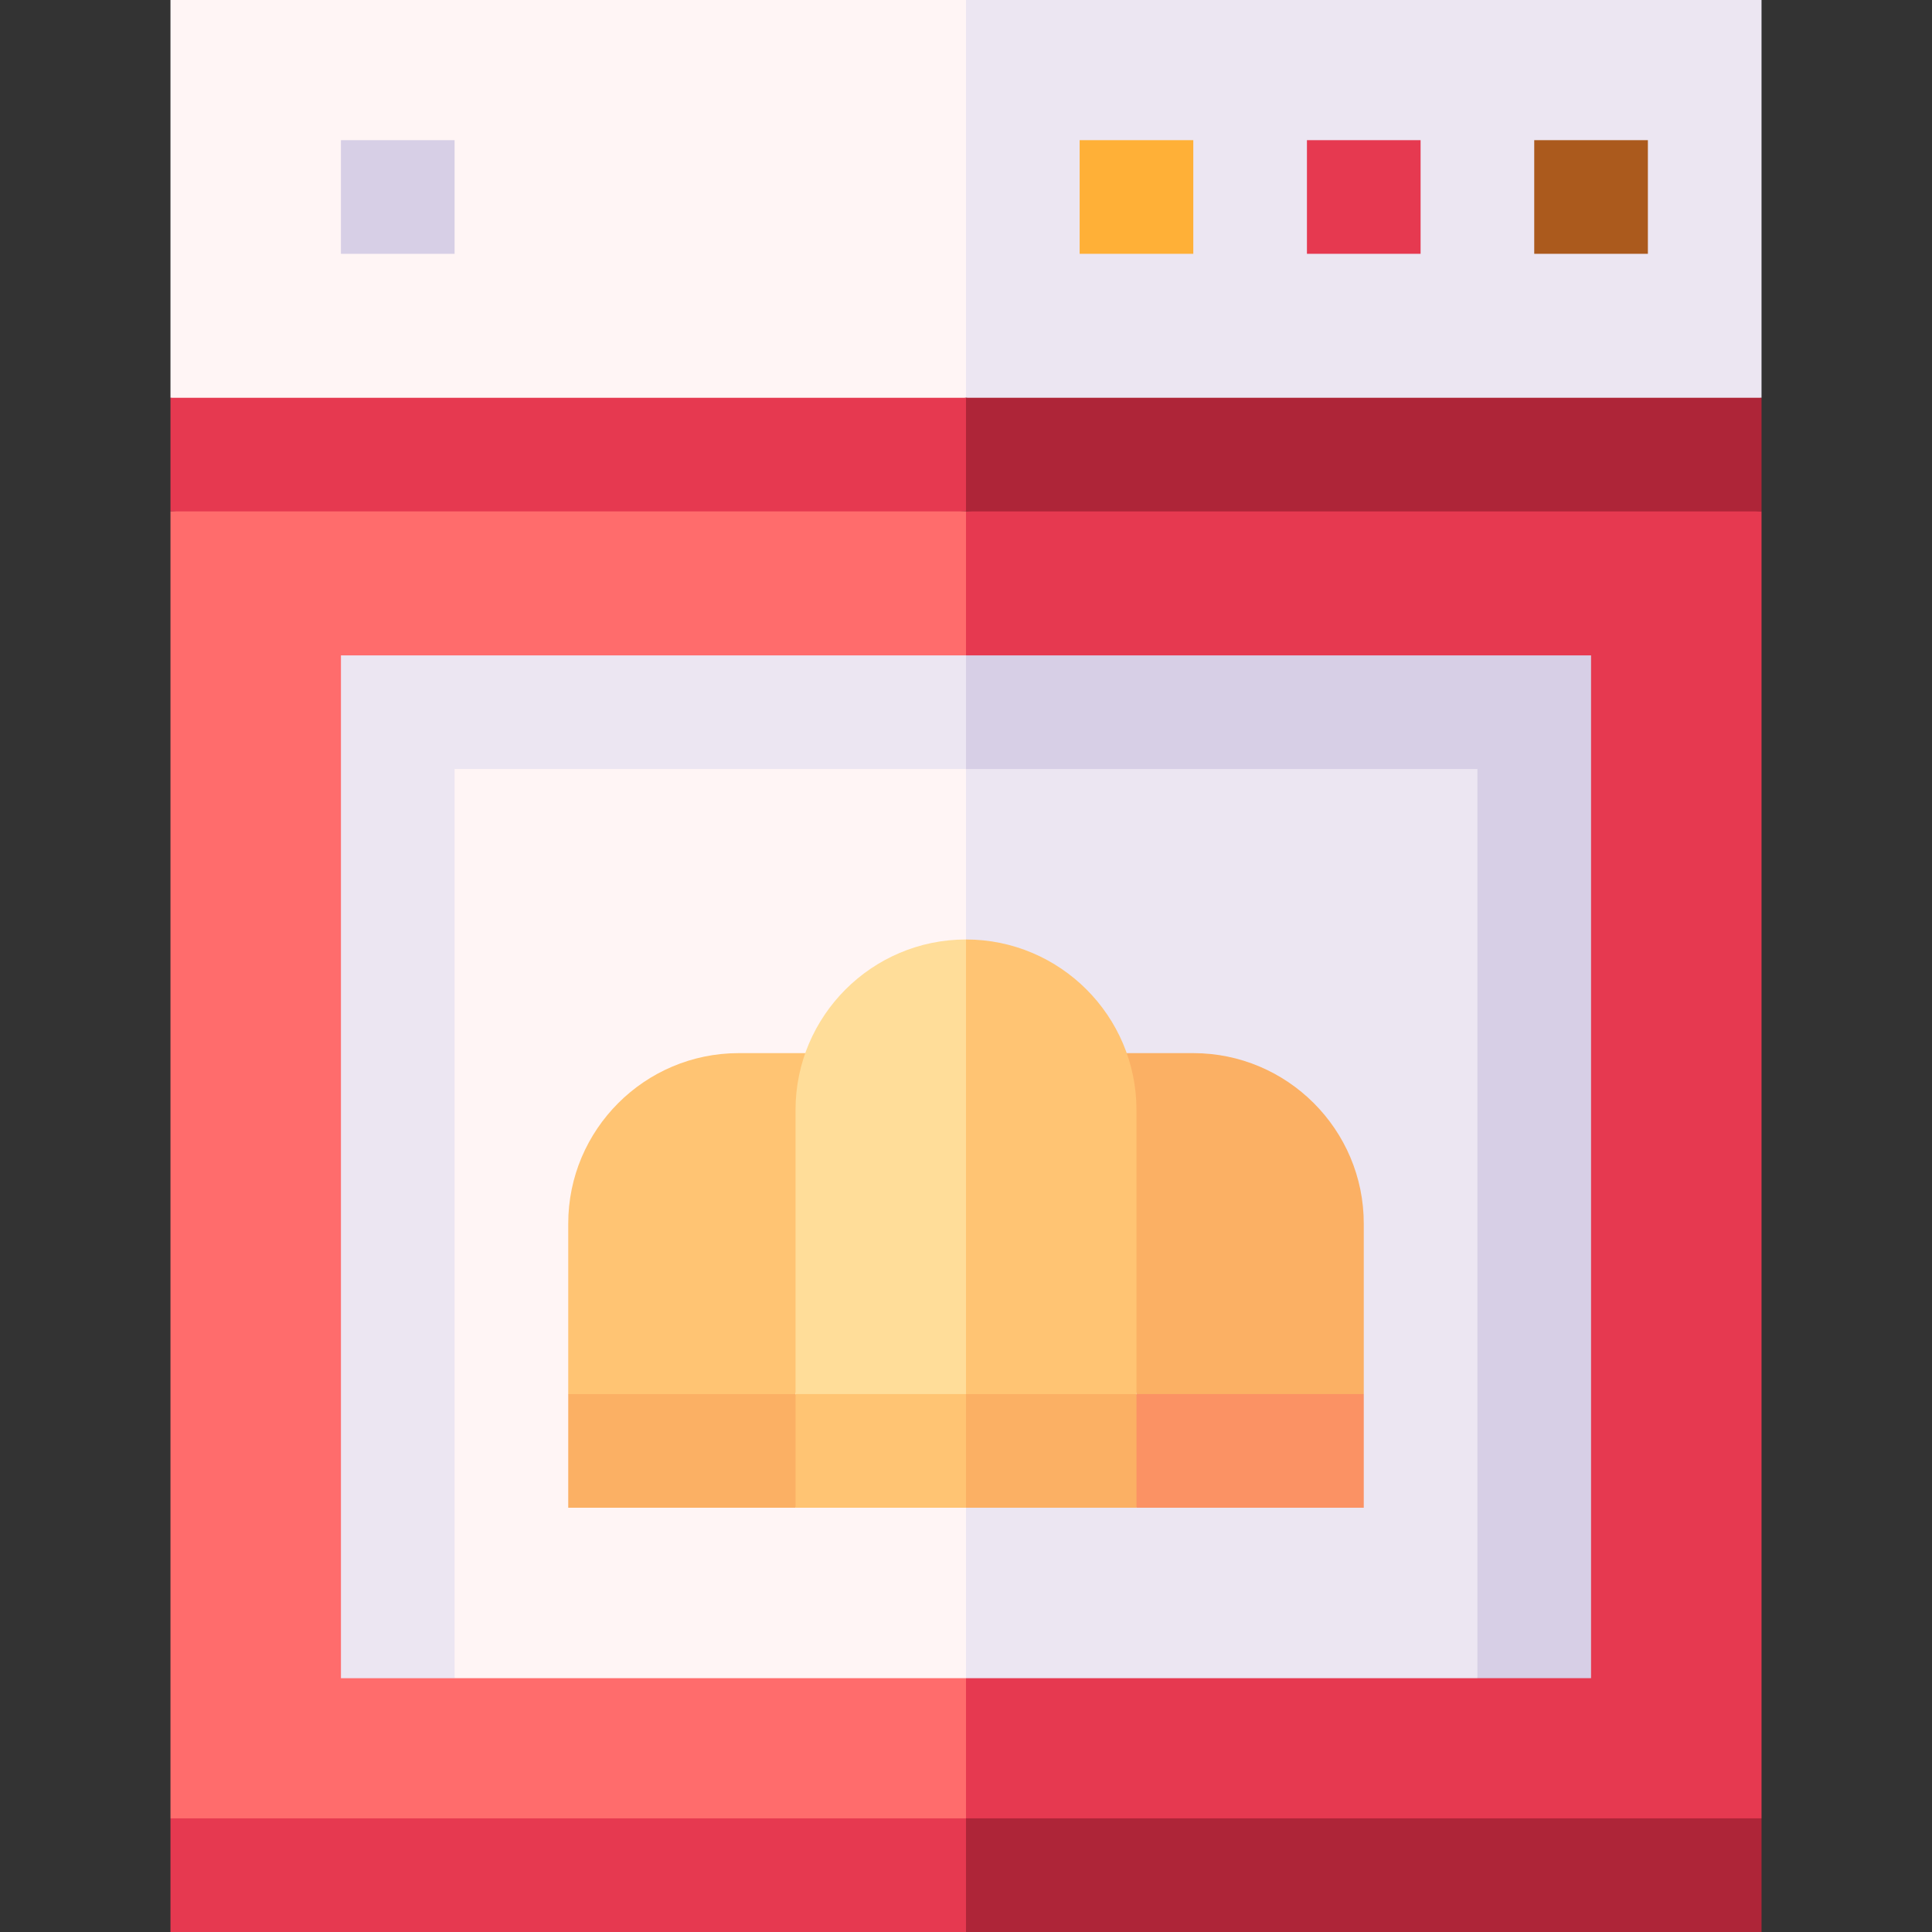 <svg id="Capa_1" enable-background="new 0 0 510 510" height="512" viewBox="0 0 510 510" width="512" xmlns="http://www.w3.org/2000/svg"><rect x="0" y="0" width="510" height="510" fill="#333333" stroke="none"/><g><path d="m45 135v345l105 10 105-10 15-172.5-15-172.5-105-10z" fill="#ff6c6c"/><path d="m465 135-105-10-105 10v345l105 10 105-10z" fill="#e63950"/><path d="m45 0v105l105 15 105-15 15-52.5-15-52.5c-11.664 0-198.336 0-210 0z" fill="#fff5f5"/><path d="m465 0c-11.664 0-198.336 0-210 0v105l105 15 105-15z" fill="#ece6f2"/><path d="m45 480v30h210l10-15-10-15c-11.664 0-198.336 0-210 0z" fill="#e63950"/><path d="m465 480c-11.664 0-198.336 0-210 0v30h210c0-10.492 0-19.508 0-30z" fill="#ae2538"/><path d="m45 105v30h210l15-15-15-15z" fill="#e63950"/><path d="m255 105h210v30h-210z" fill="#ae2538"/><path d="m90 37h30v30h-30z" fill="#d7cfe6"/><path d="m285 37h30v30h-30z" fill="#ffb037"/><path d="m345 37h30v30h-30z" fill="#e63950"/><path d="m405 37h30v30h-30z" fill="#ab5a1d"/><path d="m90 173v270h30l135-240 10-15.333-10-14.667z" fill="#ece6f2"/><path d="m420 173h-165v30l135 240h30z" fill="#d7cfe6"/><path d="m120 203v240h135v-240z" fill="#fff5f5"/><path d="m390 203h-135v240h135z" fill="#ece6f2"/><path d="m212.58 278h-17.58c-24.813 0-45 20.186-45 45v45l27.5 10 32.5-10 10.651-42.5z" fill="#ffc473"/><path d="m290 330.5 10 37.5 30 10 30-10c0-14.981 0-30.019 0-45 0-24.813-20.186-45-45-45-6.148 0-11.432 0-17.58 0z" fill="#fbb064"/><path d="m210 398h-60v-30h60l10 15z" fill="#fbb064"/><path d="m300 398h60v-30h-60l-10 15z" fill="#fb9264"/><path d="m210 293v75l22.5 10 22.5-10 10-60-10-60c-24.812 0-45 20.186-45 45z" fill="#fd9"/><path d="m300 293c0-24.813-20.186-45-45-45v120l22.5 10 22.5-10c0-20.194 0-63.236 0-75z" fill="#ffc473"/><path d="m210 368v30h45l10-15-10-15z" fill="#ffc473"/><path d="m255 368h45v30h-45z" fill="#fbb064"/></g></svg>